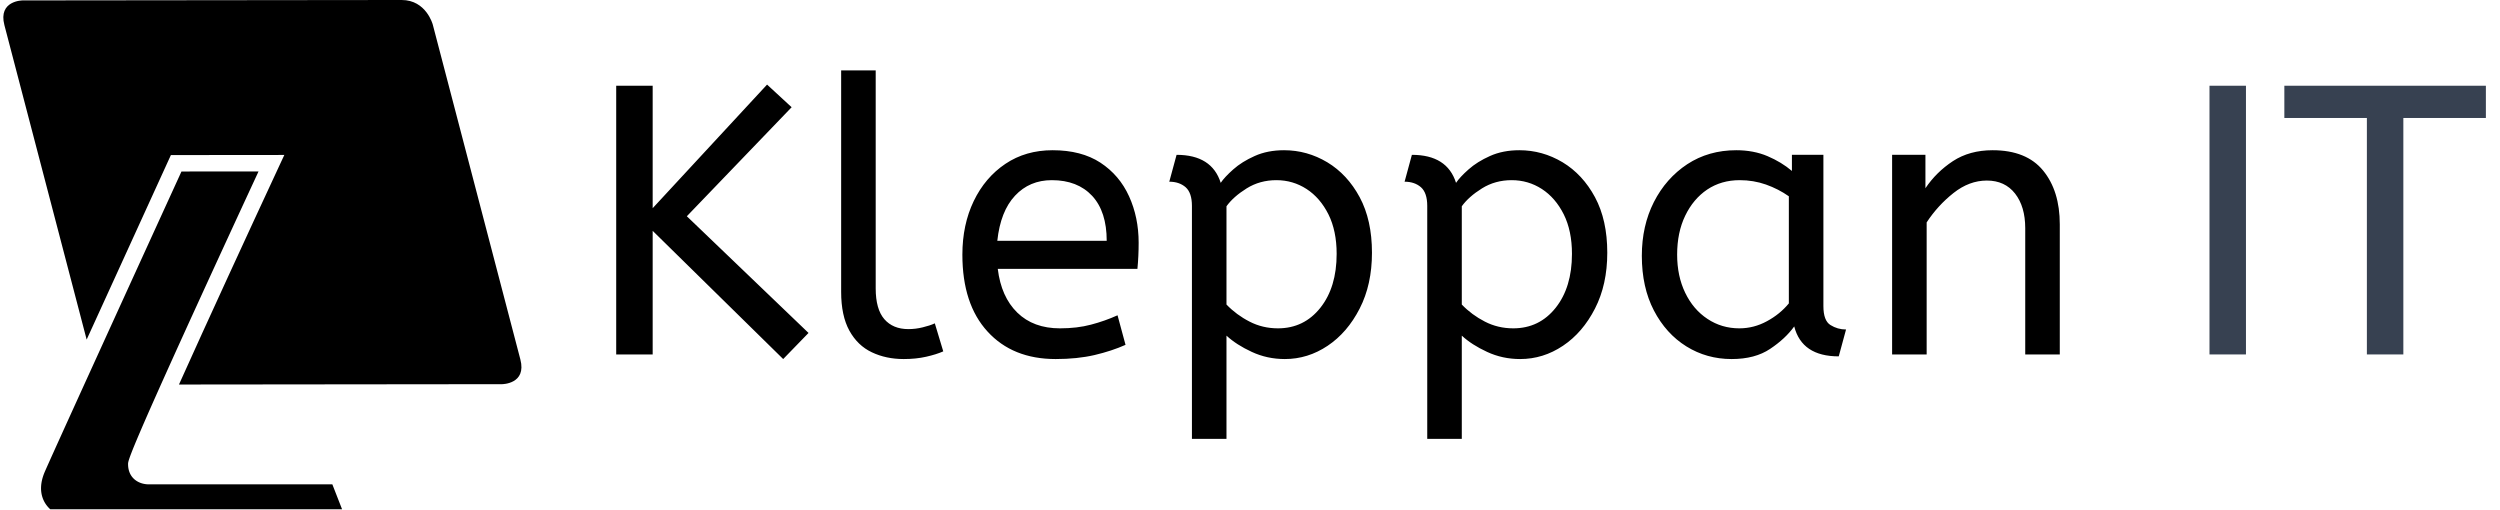 <svg xmlns="http://www.w3.org/2000/svg" version="1.1" xmlns:xlink="http://www.w3.org/1999/xlink" xmlns:svgjs="http://svgjs.dev/svgjs" width="1500" height="306" viewBox="0 0 1500 306"><g transform="matrix(1,0,0,1,-0.909,-0.213)"><svg viewBox="0 0 396 81" data-background-color="#dedede" preserveAspectRatio="xMidYMid meet" height="306" width="1500" xmlns="http://www.w3.org/2000/svg" xmlns:xlink="http://www.w3.org/1999/xlink"><g id="tight-bounds" transform="matrix(1,0,0,1,0.24,0.056)"><svg viewBox="0 0 395.52 80.887" height="80.887" width="395.52"><g><svg viewBox="0 0 522.476 106.851" height="80.887" width="395.52"><g transform="matrix(1,0,0,1,126.956,14.767)"><svg viewBox="0 0 395.52 77.316" height="77.316" width="395.52"><g id="textblocktransform"><svg viewBox="0 0 395.52 77.316" height="77.316" width="395.52" id="textblock"><g><svg viewBox="0 0 395.52 77.316" height="77.316" width="395.52"><g transform="matrix(1,0,0,1,0,0)"><svg width="395.52" viewBox="4.5 -37 243.53 48" height="77.316" data-palette-color="#000000"><g class="wordmark-text-0" data-fill-palette-color="primary" id="text-0"><path d="M29.55-2.8L26.25 0.6 9.25-16.1 9.25 0 4.5 0 4.5-35 9.25-35 9.25-19.05 24.15-35.15 27.35-32.2 13.7-18 29.55-2.8ZM41.95 0.6L41.95 0.6Q39.65 0.6 37.8-0.28 35.95-1.15 34.87-3.1 33.8-5.05 33.8-8.15L33.8-8.15 33.8-37 38.3-37 38.3-8.6Q38.3-5.9 39.42-4.6 40.55-3.3 42.55-3.3L42.55-3.3Q43.5-3.3 44.42-3.53 45.35-3.75 46-4.05L46-4.05 47.1-0.4Q46.2 0 44.87 0.3 43.55 0.6 41.95 0.6ZM61.74 0.6L61.74 0.6Q56.14 0.6 52.87-2.98 49.59-6.55 49.59-13L49.59-13Q49.59-16.9 51.07-19.98 52.55-23.05 55.2-24.83 57.84-26.6 61.34-26.6L61.34-26.6Q65.09-26.6 67.57-24.98 70.05-23.35 71.3-20.6 72.55-17.85 72.55-14.55L72.55-14.55Q72.55-12.8 72.39-11.15L72.39-11.15 54.2-11.15Q54.64-7.5 56.74-5.45 58.84-3.4 62.3-3.4L62.3-3.4Q64.55-3.4 66.34-3.88 68.14-4.35 69.8-5.1L69.8-5.1 70.84-1.25Q69.05-0.45 66.8 0.08 64.55 0.6 61.74 0.6ZM54.14-14.8L54.14-14.8 68.39-14.8Q68.39-18.6 66.5-20.65 64.59-22.7 61.24-22.7L61.24-22.7Q58.34-22.7 56.45-20.68 54.55-18.65 54.14-14.8ZM83.99 11L79.49 11 79.49-19.35Q79.49-21.05 78.67-21.78 77.84-22.5 76.54-22.5L76.54-22.5 77.49-26Q82.09-26 83.24-22.35L83.24-22.35Q83.74-23.1 84.87-24.1 85.99-25.1 87.67-25.85 89.34-26.6 91.49-26.6L91.49-26.6Q94.49-26.6 97.12-25.03 99.74-23.45 101.34-20.48 102.94-17.5 102.94-13.25L102.94-13.25Q102.94-9.1 101.34-5.98 99.74-2.85 97.17-1.13 94.59 0.6 91.59 0.6L91.59 0.6Q89.29 0.6 87.29-0.33 85.29-1.25 83.99-2.45L83.99-2.45 83.99 11ZM90.69-3.4L90.69-3.4Q94.09-3.4 96.22-6.08 98.34-8.75 98.34-13.1L98.34-13.1Q98.34-16.1 97.27-18.25 96.19-20.4 94.42-21.55 92.64-22.7 90.49-22.7L90.49-22.7Q88.34-22.7 86.62-21.63 84.89-20.55 83.99-19.3L83.99-19.3 83.99-6.5Q85.29-5.15 86.99-4.28 88.69-3.4 90.69-3.4ZM114.64 11L110.14 11 110.14-19.35Q110.14-21.05 109.32-21.78 108.49-22.5 107.19-22.5L107.19-22.5 108.14-26Q112.74-26 113.89-22.35L113.89-22.35Q114.39-23.1 115.52-24.1 116.64-25.1 118.32-25.85 119.99-26.6 122.14-26.6L122.14-26.6Q125.14-26.6 127.77-25.03 130.39-23.45 131.99-20.48 133.59-17.5 133.59-13.25L133.59-13.25Q133.59-9.1 131.99-5.98 130.39-2.85 127.82-1.13 125.24 0.6 122.24 0.6L122.24 0.6Q119.94 0.6 117.94-0.33 115.94-1.25 114.64-2.45L114.64-2.45 114.64 11ZM121.34-3.4L121.34-3.4Q124.74-3.4 126.87-6.08 128.99-8.75 128.99-13.1L128.99-13.1Q128.99-16.1 127.92-18.25 126.84-20.4 125.07-21.55 123.29-22.7 121.14-22.7L121.14-22.7Q118.99-22.7 117.27-21.63 115.54-20.55 114.64-19.3L114.64-19.3 114.64-6.5Q115.94-5.15 117.64-4.28 119.34-3.4 121.34-3.4ZM149.79 0.6L149.79 0.6Q146.54 0.6 143.89-1.05 141.24-2.7 139.66-5.73 138.09-8.75 138.09-12.85L138.09-12.85Q138.09-16.75 139.66-19.85 141.24-22.95 144.01-24.78 146.79-26.6 150.39-26.6L150.39-26.6Q152.64-26.6 154.46-25.83 156.29-25.05 157.64-23.9L157.64-23.9 157.64-26 161.74-26 161.74-6.3Q161.74-4.4 162.66-3.83 163.59-3.25 164.69-3.25L164.69-3.25 163.74 0.25Q158.94 0.25 157.94-3.65L157.94-3.65Q156.79-2.05 154.81-0.73 152.84 0.6 149.79 0.6ZM150.79-3.4L150.79-3.4Q152.69-3.4 154.39-4.33 156.09-5.25 157.24-6.65L157.24-6.65 157.24-20.6Q155.89-21.55 154.26-22.13 152.64-22.7 150.84-22.7L150.84-22.7Q148.44-22.7 146.61-21.48 144.79-20.25 143.74-18.07 142.69-15.9 142.69-13L142.69-13Q142.69-10.2 143.74-8.03 144.79-5.85 146.64-4.63 148.49-3.4 150.79-3.4ZM175.19 0L170.69 0 170.69-26 175.03-26 175.03-21.65Q176.44-23.75 178.61-25.18 180.78-26.6 183.78-26.6L183.78-26.6Q188.19-26.6 190.36-23.95 192.53-21.3 192.53-16.95L192.53-16.95 192.53 0 188.03 0 188.03-16.45Q188.03-19.25 186.71-20.95 185.38-22.65 183.03-22.65L183.03-22.65Q180.74-22.65 178.69-21.03 176.63-19.4 175.19-17.2L175.19-17.2 175.19 0Z" fill="#000000" data-fill-palette-color="primary"></path><path d="M216.78 0L212.03 0 212.03-35 216.78-35 216.78 0ZM237.28 0L232.53 0 232.53-30.8 221.78-30.8 221.78-35 248.03-35 248.03-30.8 237.28-30.8 237.28 0Z" fill="#374151" data-fill-palette-color="secondary"></path></g></svg></g></svg></g></svg></g></svg></g><g><svg viewBox="0 0 108.703 106.851" height="106.851" width="108.703"><g><svg xmlns="http://www.w3.org/2000/svg" xmlns:xlink="http://www.w3.org/1999/xlink" version="1.1" x="0" y="0" viewBox="-345.999 257.948 99.752 98.052" enable-background="new -346 256 100 100" xml:space="preserve" height="106.851" width="108.703" class="icon-icon-0" data-fill-palette-color="accent" id="icon-0"><path d="M-246.455 327.152L-263.315 262.698S-264.558 257.942-269.317 257.948L-342.277 258.028S-347.036 258.032-345.792 262.789L-329.957 323.327C-322.809 307.643-314.754 290.026-314.162 288.728L-313.739 287.804-291.899 287.783-292.947 290.036C-298.932 302.906-306.715 319.811-312.183 331.98L-249.971 331.913C-249.97 331.912-245.211 331.906-246.455 327.152" fill="#000000" data-fill-palette-color="accent"></path><path d="M-296.864 290.954L-311.703 290.969C-320.797 310.861-337.461 347.365-338.128 349.043-339.722 353.05-337.782 355.278-336.957 356H-280.781L-282.656 351.196H-317.793C-317.837 351.198-317.9 351.201-317.977 351.201-319.965 351.201-321.975 349.997-321.983 347.307-321.985 346.678-321.987 345.728-308.834 316.938A5465 5465 0 0 1-296.864 290.954" fill="#000000" data-fill-palette-color="accent"></path></svg></g></svg></g></svg></g><defs></defs></svg><rect width="395.52" height="80.887" fill="none" stroke="none" visibility="hidden"></rect></g></svg></g></svg>